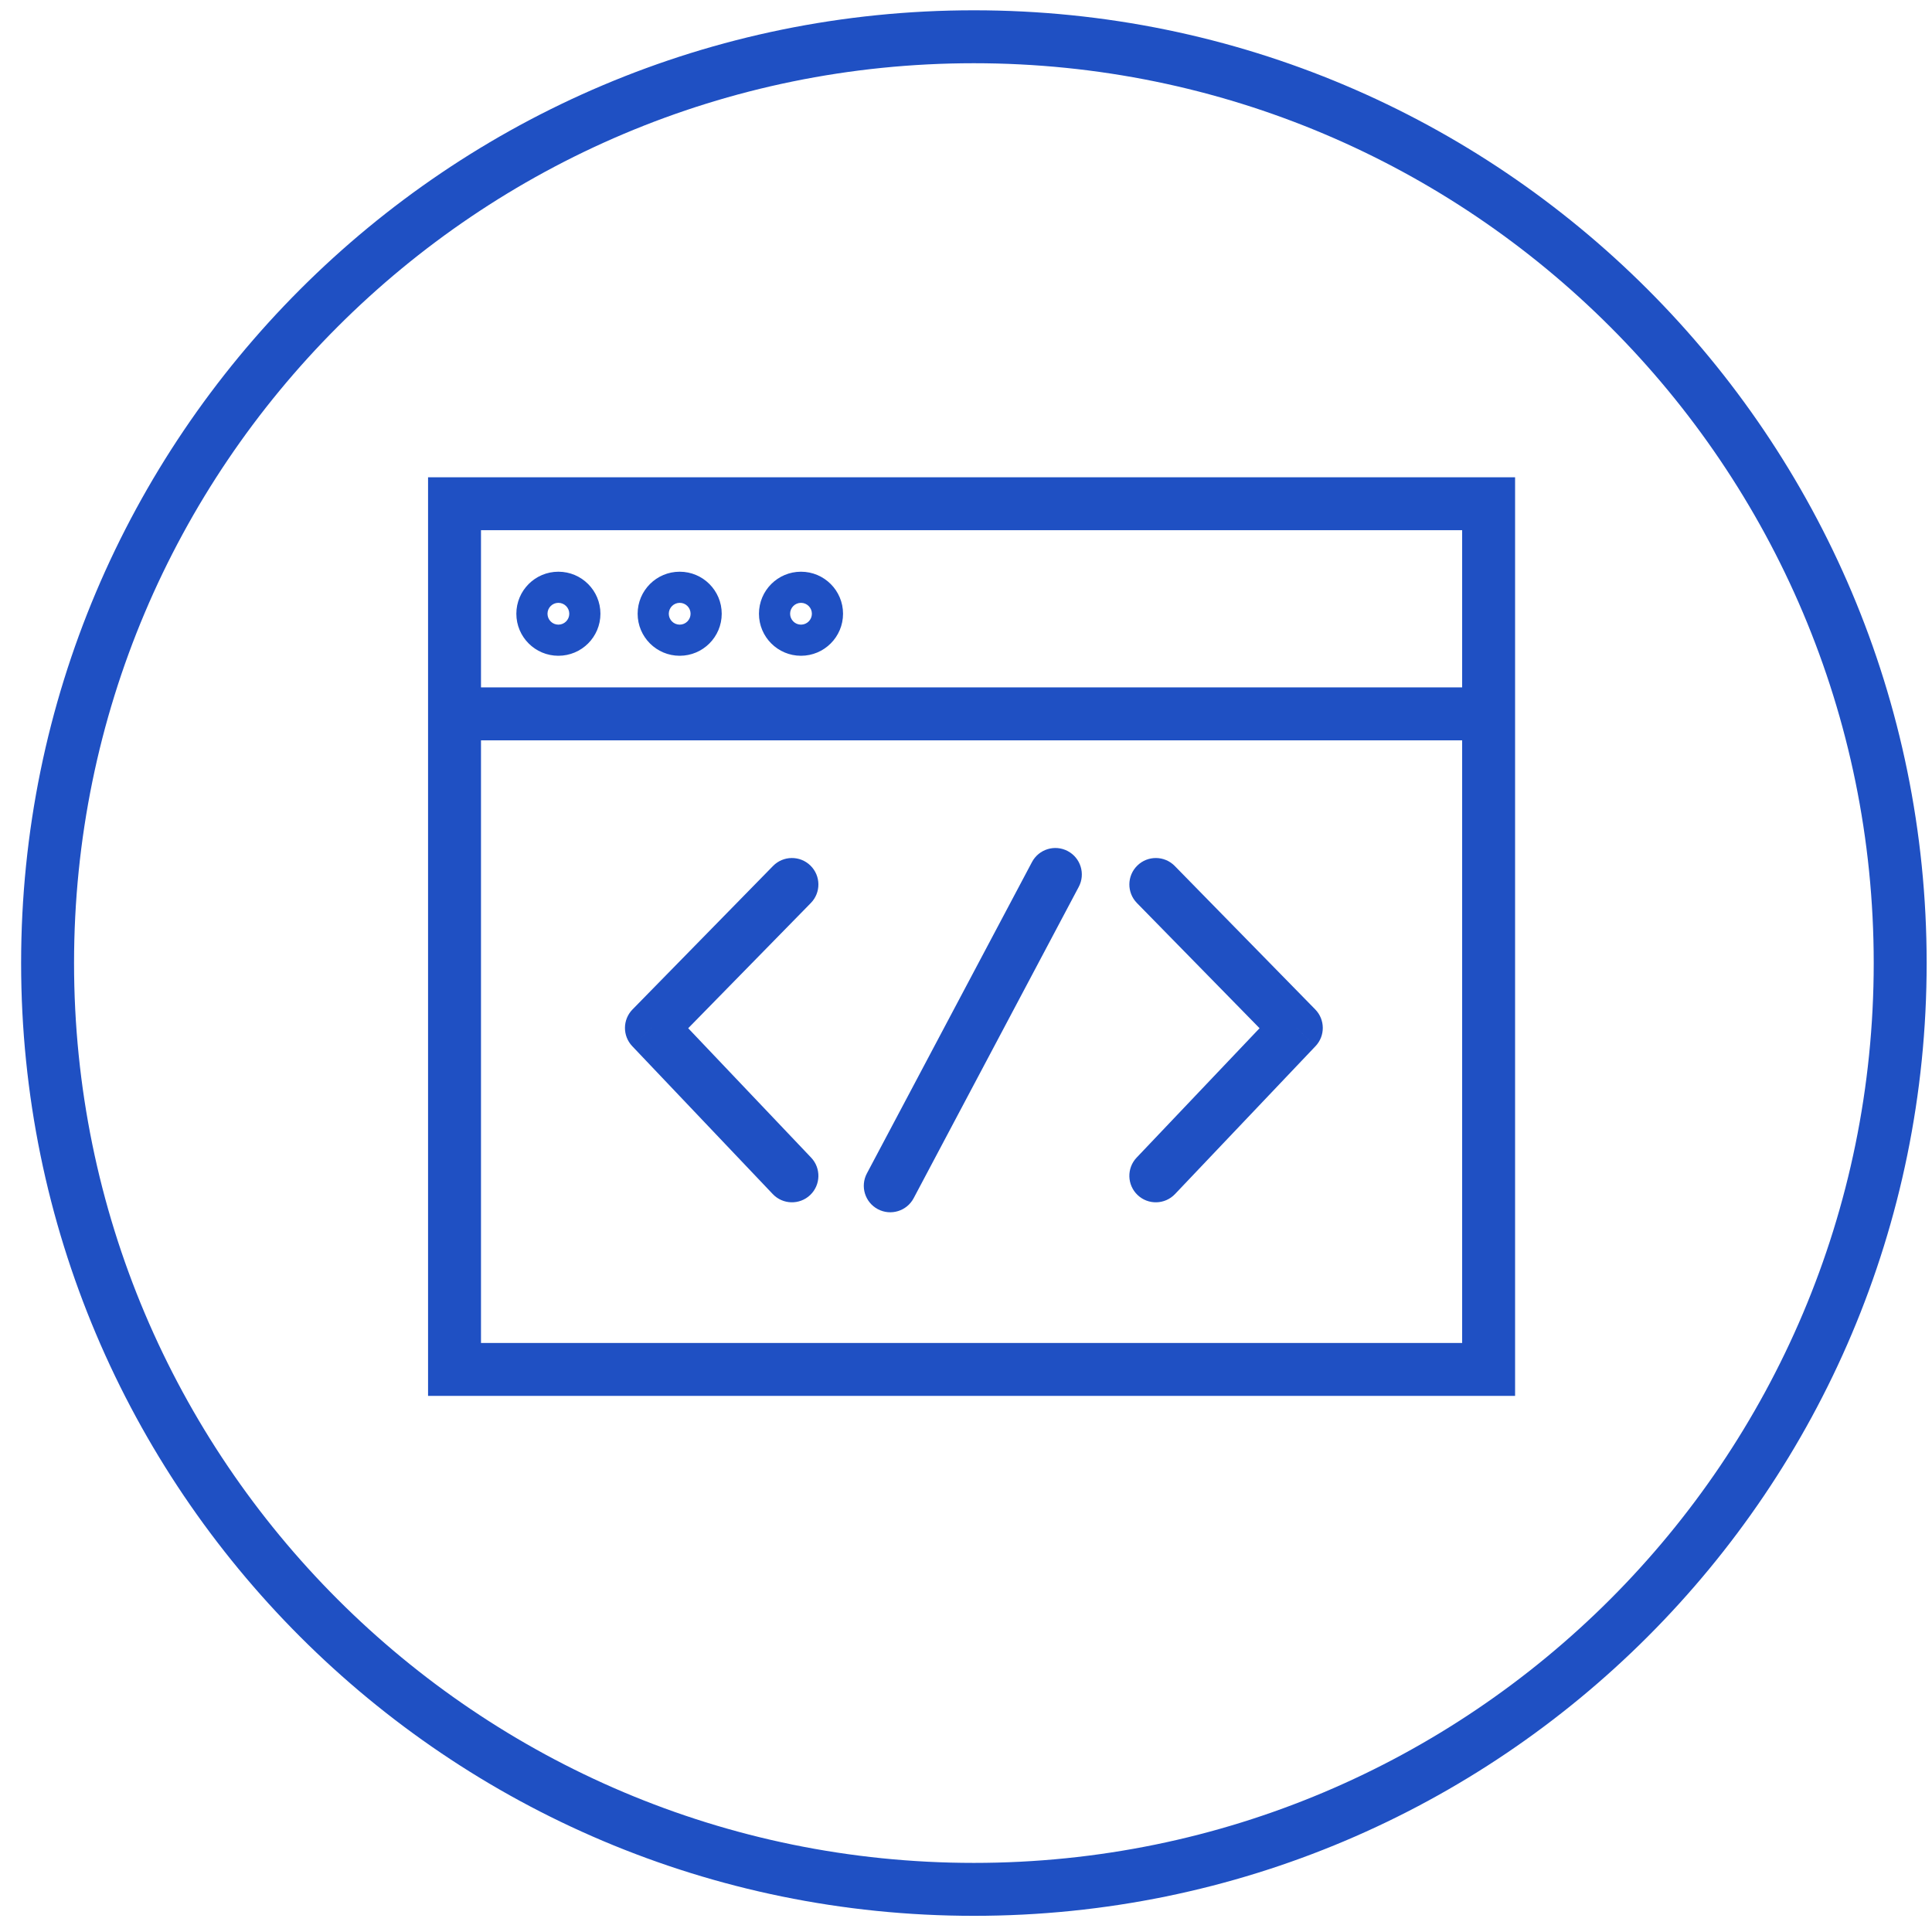 <svg xmlns="http://www.w3.org/2000/svg" width="73" height="73" fill="none" viewBox="0 0 73 73"><path fill="#1F50C3" d="M44.387 32.72C44.001 32.326 43.367 32.319 42.973 32.706C42.578 33.092 42.572 33.725 42.958 34.12L44.387 32.72ZM48.981 38.84L49.706 39.529C50.077 39.139 50.072 38.525 49.696 38.141L48.981 38.84ZM42.947 43.74C42.567 44.14 42.583 44.773 42.984 45.154C43.384 45.534 44.017 45.518 44.398 45.117L42.947 43.74ZM30.637 34.12C31.024 33.725 31.017 33.092 30.623 32.706C30.228 32.319 29.595 32.326 29.209 32.72L30.637 34.12ZM24.614 38.84L23.9 38.141C23.523 38.525 23.518 39.139 23.889 39.529L24.614 38.84ZM29.198 45.117C29.578 45.518 30.211 45.534 30.612 45.154C31.012 44.773 31.028 44.14 30.648 43.74L29.198 45.117ZM32.755 44.337C32.496 44.825 32.682 45.43 33.17 45.689C33.658 45.947 34.263 45.762 34.522 45.274L32.755 44.337ZM40.76 33.51C41.019 33.022 40.833 32.417 40.345 32.158C39.857 31.899 39.252 32.085 38.993 32.573L40.76 33.51ZM17.174 19.034V18.034H16.174V19.034H17.174ZM56.247 19.034H57.247V18.034H56.247V19.034ZM56.247 51.743V52.743H57.247V51.743H56.247ZM17.174 51.743H16.174V52.743H17.174V51.743ZM36.758 38.923L35.874 38.455L35.874 38.455L36.758 38.923ZM35.198 41.864L36.081 42.333L36.081 42.333L35.198 41.864ZM42.958 34.12L48.267 39.54L49.696 38.141L44.387 32.72L42.958 34.12ZM48.256 38.152L42.947 43.74L44.398 45.117L49.706 39.529L48.256 38.152ZM29.209 32.72L23.9 38.141L25.329 39.54L30.637 34.12L29.209 32.72ZM23.889 39.529L29.198 45.117L30.648 43.74L25.339 38.152L23.889 39.529ZM70.798 36.389C70.798 55.166 55.575 70.389 36.798 70.389V72.389C56.68 72.389 72.798 56.271 72.798 36.389H70.798ZM36.798 70.389C18.02 70.389 2.798 55.166 2.798 36.389H0.798C0.798 56.271 16.916 72.389 36.798 72.389V70.389ZM2.798 36.389C2.798 17.611 18.02 2.389 36.798 2.389V0.389C16.916 0.389 0.798 16.506 0.798 36.389H2.798ZM36.798 2.389C55.575 2.389 70.798 17.611 70.798 36.389H72.798C72.798 16.506 56.68 0.389 36.798 0.389V2.389ZM17.174 20.034H56.247V18.034H17.174V20.034ZM55.247 19.034V51.743H57.247V19.034H55.247ZM56.247 50.743H17.174V52.743H56.247V50.743ZM18.174 51.743V19.034H16.174V51.743H18.174ZM17.174 27.973H56.247V25.973H17.174V27.973ZM20.687 23.19C20.687 22.963 20.871 22.778 21.098 22.778V24.778C21.976 24.778 22.687 24.067 22.687 23.19H20.687ZM21.098 22.778C21.326 22.778 21.51 22.963 21.51 23.19H19.51C19.51 24.067 20.221 24.778 21.098 24.778V22.778ZM21.51 23.19C21.51 23.417 21.326 23.602 21.098 23.602V21.602C20.221 21.602 19.51 22.313 19.51 23.19H21.51ZM21.098 23.602C20.871 23.602 20.687 23.417 20.687 23.19H22.687C22.687 22.313 21.976 21.602 21.098 21.602V23.602ZM25.27 23.19C25.27 22.963 25.455 22.778 25.682 22.778V24.778C26.559 24.778 27.27 24.067 27.27 23.19H25.27ZM25.682 22.778C25.909 22.778 26.093 22.963 26.093 23.19H24.093C24.093 24.067 24.805 24.778 25.682 24.778V22.778ZM26.093 23.19C26.093 23.417 25.909 23.602 25.682 23.602V21.602C24.805 21.602 24.093 22.313 24.093 23.19H26.093ZM25.682 23.602C25.455 23.602 25.27 23.417 25.27 23.19H27.27C27.27 22.313 26.559 21.602 25.682 21.602V23.602ZM29.854 23.19C29.854 22.963 30.038 22.778 30.265 22.778V24.778C31.142 24.778 31.854 24.067 31.854 23.19H29.854ZM30.265 22.778C30.492 22.778 30.677 22.963 30.677 23.19H28.677C28.677 24.067 29.388 24.778 30.265 24.778V22.778ZM30.677 23.19C30.677 23.417 30.492 23.602 30.265 23.602V21.602C29.388 21.602 28.677 22.313 28.677 23.19H30.677ZM30.265 23.602C30.038 23.602 29.854 23.417 29.854 23.19H31.854C31.854 22.313 31.142 21.602 30.265 21.602V23.602ZM37.641 39.392L40.76 33.51L38.993 32.573L35.874 38.455L37.641 39.392ZM34.522 45.274L36.081 42.333L34.315 41.396L32.755 44.337L34.522 45.274ZM36.081 42.333L37.641 39.392L35.874 38.455L34.315 41.396L36.081 42.333Z"/></svg>